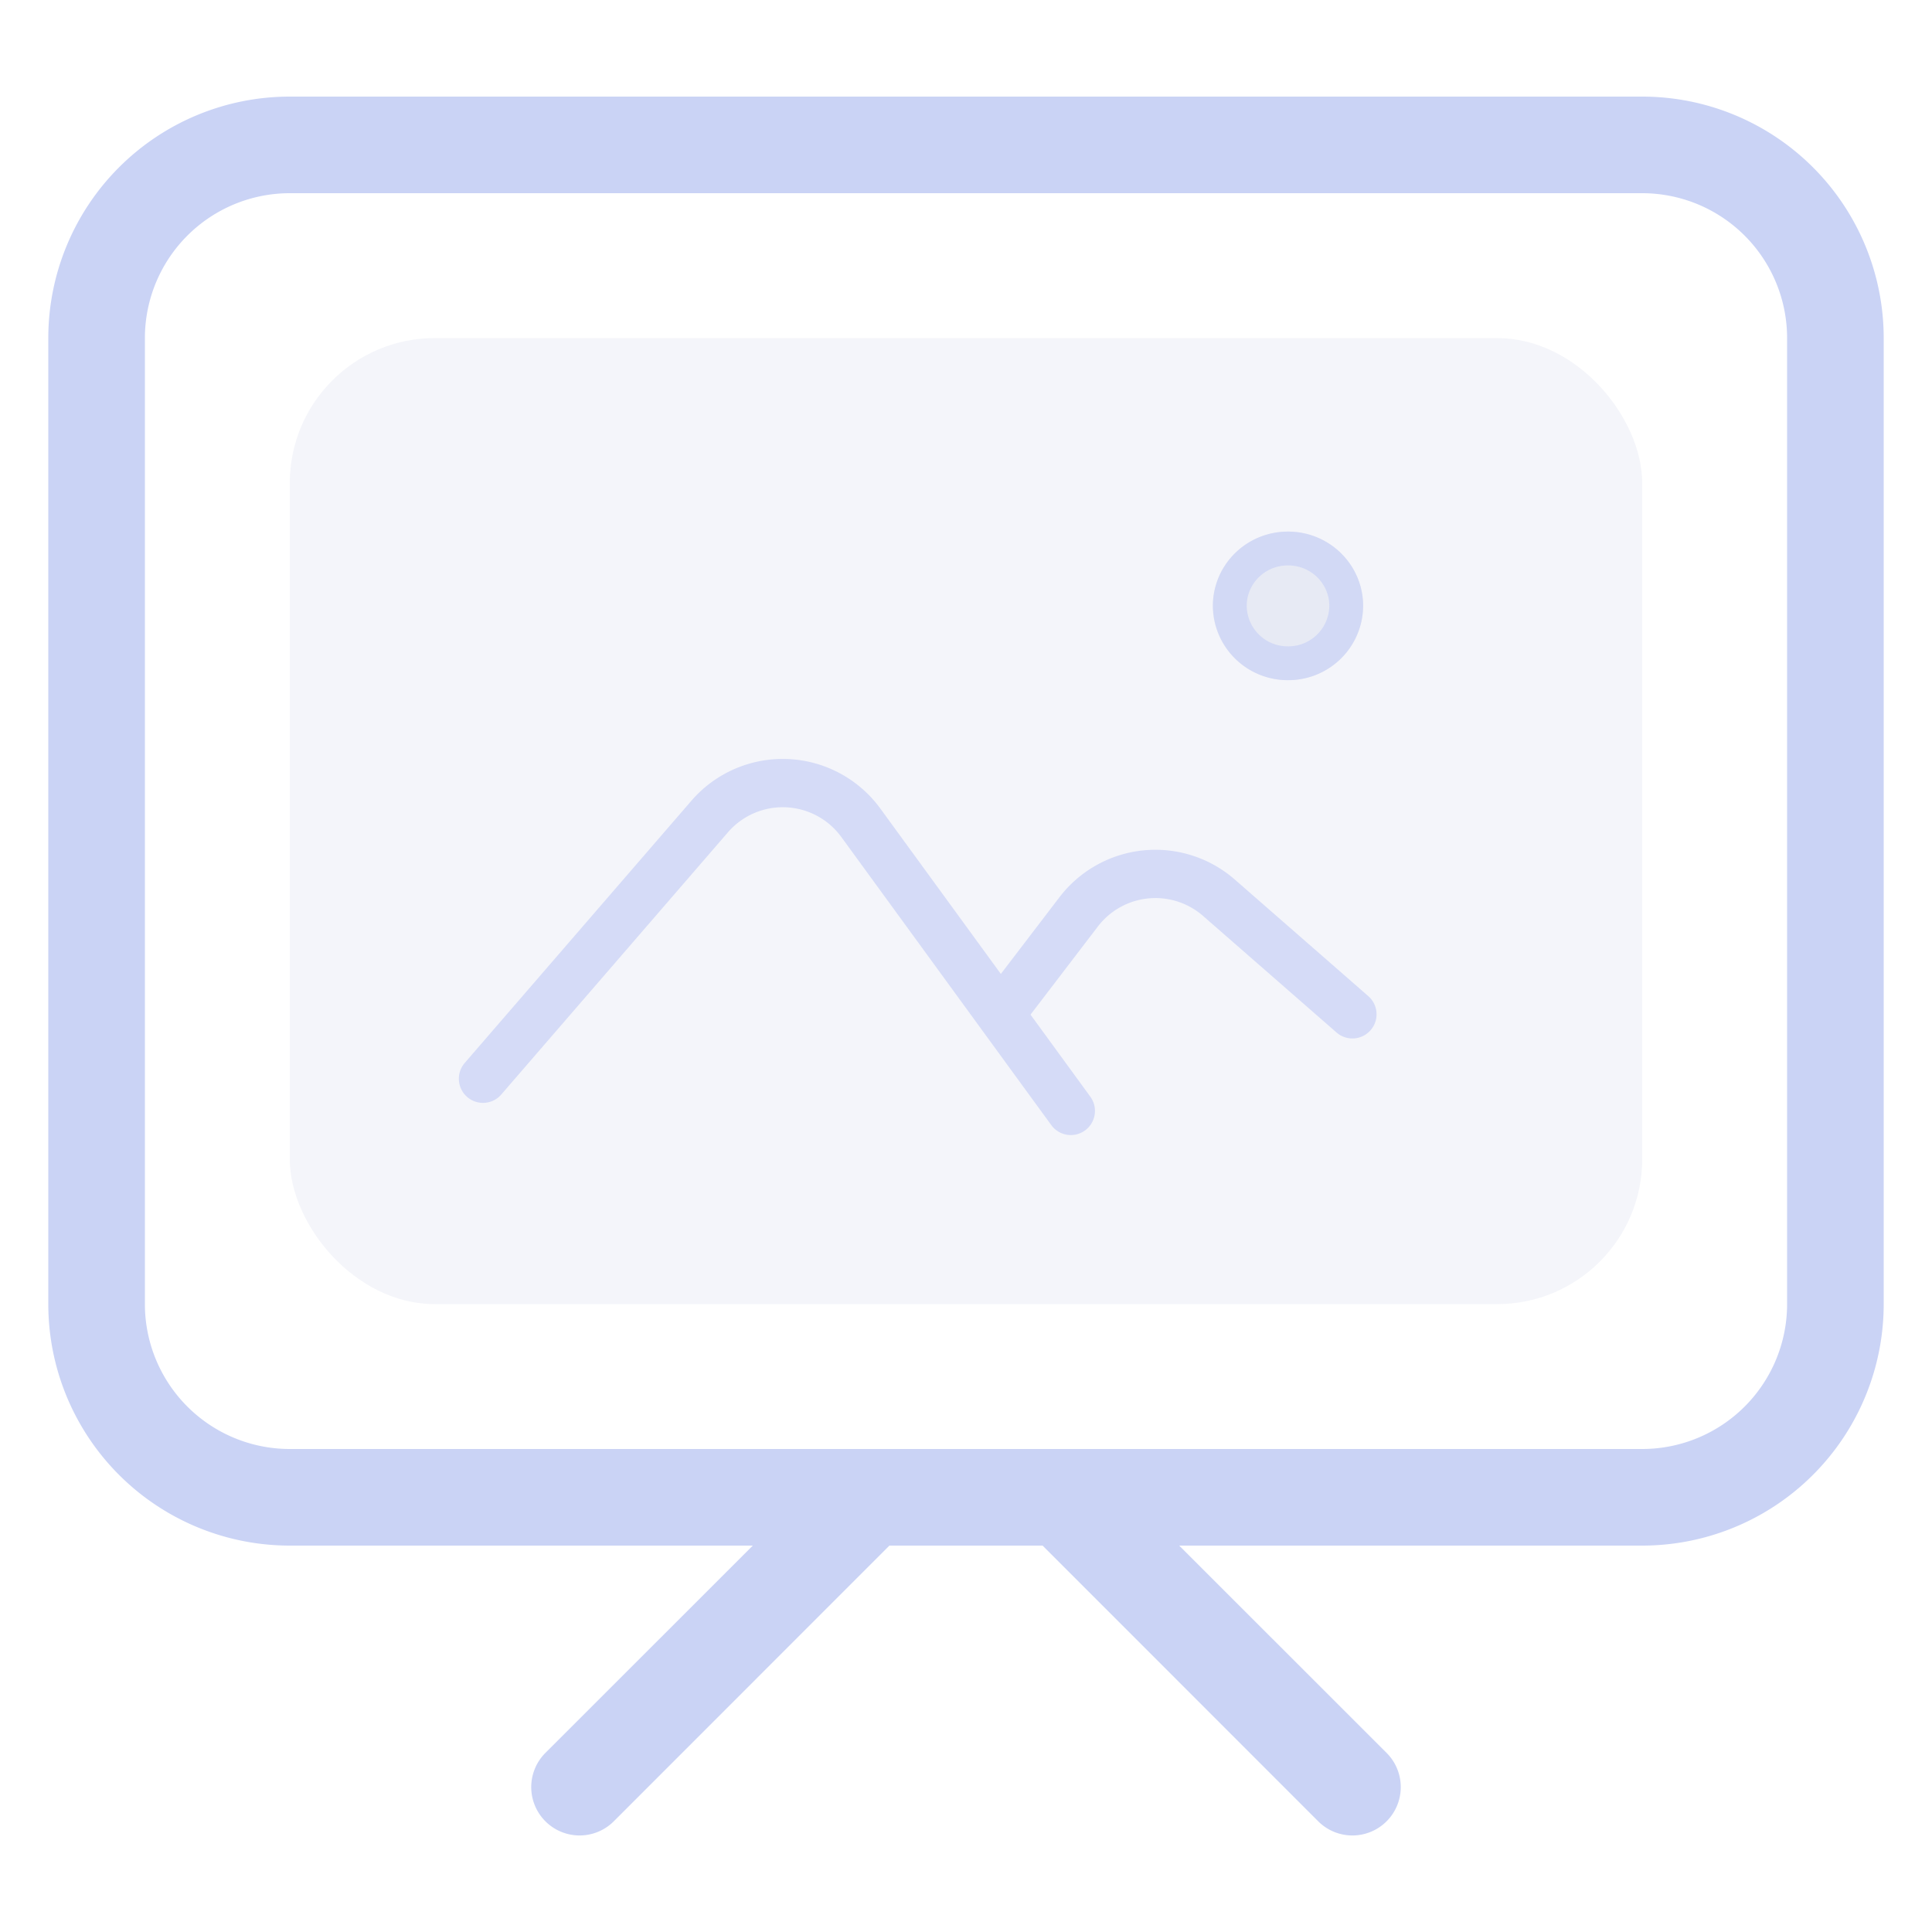 
<svg xmlns="http://www.w3.org/2000/svg" width="20" height="20" fill="none"><path fill="#cad3f5" fill-rule="evenodd" d="M3 1A2.5 2.5 0 0 0 .5 3.5v10A2.5 2.5 0 0 0 3 16h4.793l-2.147 2.146a.5.5 0 0 0 .708.708L9.207 16h1.586l2.853 2.854a.5.5 0 0 0 .708-.708L12.207 16H17a2.5 2.5 0 0 0 2.5-2.5v-10A2.5 2.5 0 0 0 17 1H3Zm8 14h6a1.5 1.5 0 0 0 1.5-1.5v-10A1.5 1.5 0 0 0 17 2H3a1.5 1.5 0 0 0-1.5 1.5v10A1.5 1.5 0 0 0 3 15h8Z" clip-rule="evenodd"/><rect width="14" height="10" x="3" y="3.5" fill="#b8c0e0" fill-opacity=".15" rx="1.5"/><path stroke="#cad3f5" stroke-linecap="round" stroke-linejoin="round" stroke-opacity=".75" stroke-width=".5" d="m5 11.167 2.347-2.715a1 1 0 0 1 1.564.065l1.445 1.983m.729 1-.729-1m0 0 .81-1.06a1 1 0 0 1 1.452-.147L14 10.5"/><ellipse cx="13.333" cy="6.272" fill="#b8c0e0" fill-opacity=".2" rx=".778" ry=".769"/><path stroke="#cad3f5" stroke-opacity=".75" stroke-width=".35" d="M13.936 6.272a.599.599 0 0 1-.603.594.599.599 0 0 1-.602-.594c0-.327.268-.594.602-.594.335 0 .603.267.603.594Z"/></svg>
